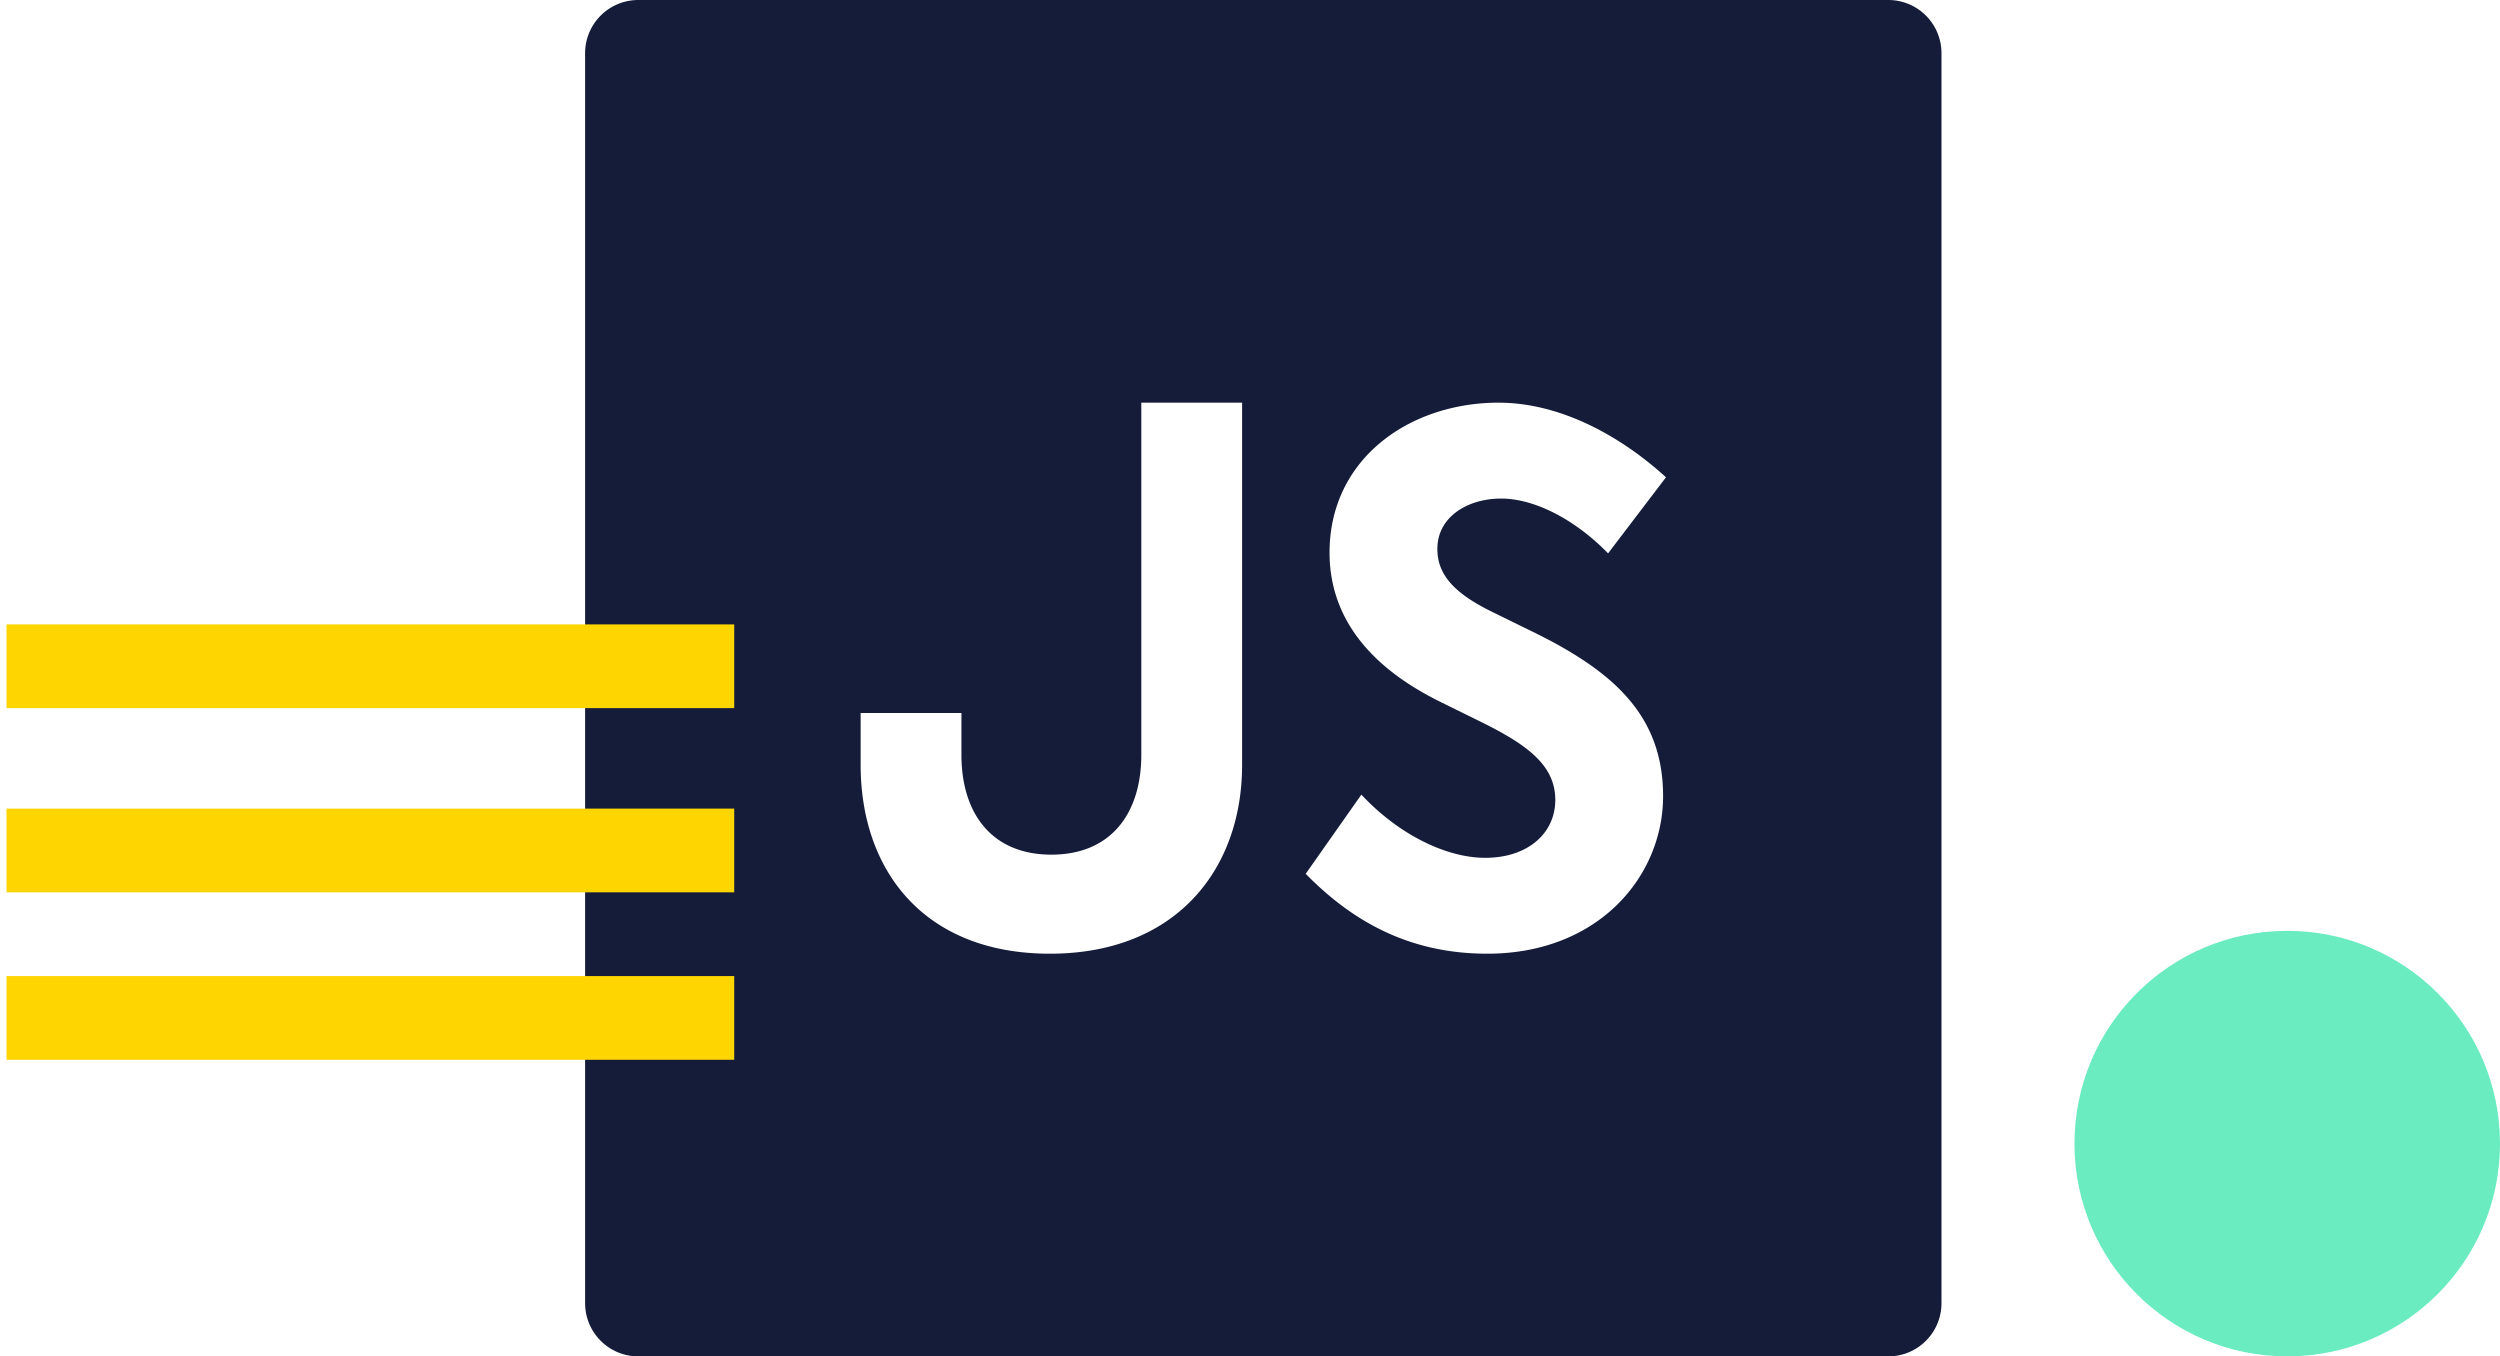<svg width="94" height="51" xmlns="http://www.w3.org/2000/svg"><g fill="none" fill-rule="evenodd"><path d="M71 0a2 2 0 0 1 2 2v47a2 2 0 0 1-2 2H24a2 2 0 0 1-2-2V2a2 2 0 0 1 2-2h47zM46.703 15.14h-3.79v13.24c0 2.212-1.146 3.755-3.382 3.755s-3.381-1.543-3.381-3.754v-1.572h-3.79v1.95c0 3.958 2.372 7.1 7.117 7.1 4.717 0 7.226-3.142 7.226-7.1V15.141zm9.654 0c-3.373 0-6.366 2.118-6.366 5.638 0 2.518 1.605 4.35 4.162 5.61l1.333.657c1.823.887 2.993 1.66 2.993 3.034 0 1.23-1.007 2.175-2.639 2.175-1.442 0-3.237-.859-4.652-2.376l-2.094 2.977c1.795 1.831 3.944 3.004 6.828 3.004 4.189 0 6.61-2.919 6.61-5.923 0-3.005-1.823-4.665-4.842-6.153l-1.578-.773c-1.523-.744-2.067-1.46-2.067-2.375 0-1.202 1.142-1.889 2.393-1.889 1.333 0 2.857.859 4.026 2.06l2.177-2.86c-1.823-1.66-4.08-2.805-6.284-2.805z" fill="#141C3A"/><path d="M.244 26.626h27.363v-3.148H.244zm0 6.926h27.363v-3.148H.244zm0 6.296h27.363V36.7H.244z" fill="#FFD500"/><circle fill="#6AEBC0" cx="86" cy="43" r="8"/></g></svg>